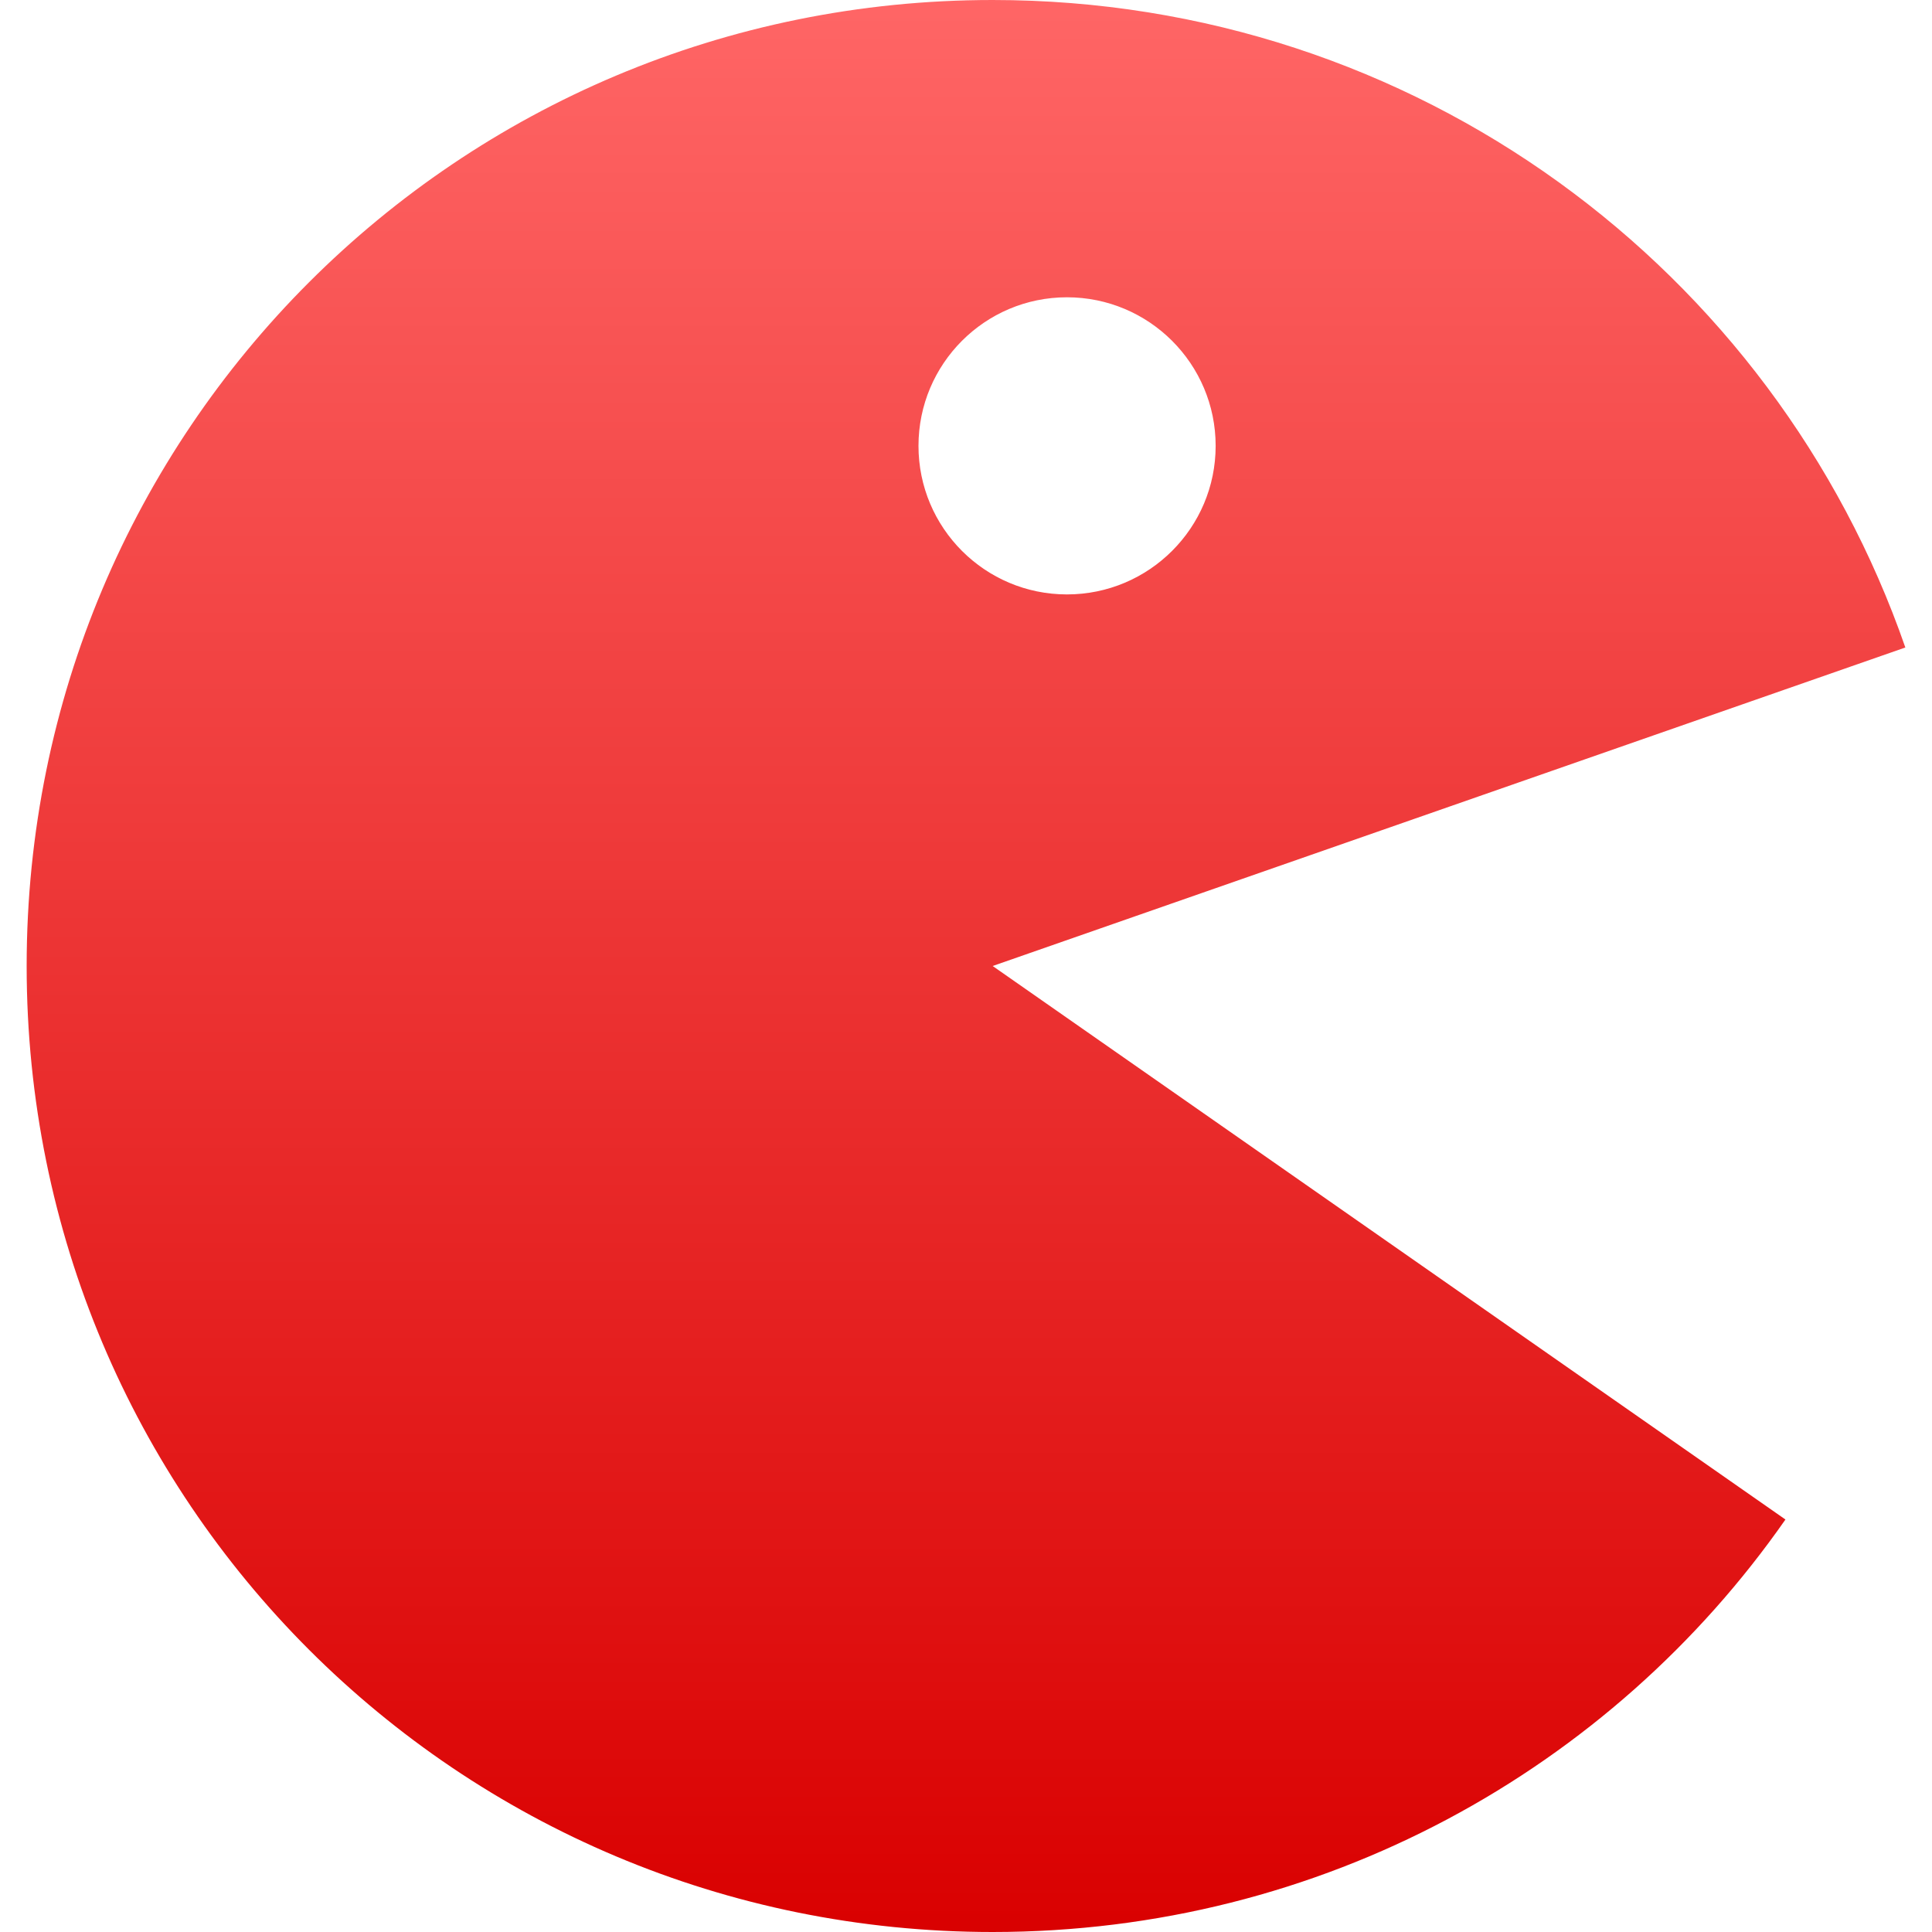 <svg xmlns="http://www.w3.org/2000/svg" xmlns:xlink="http://www.w3.org/1999/xlink" width="64" height="64" viewBox="0 0 64 64" version="1.1">
<defs>
<linearGradient id="linear0" gradientUnits="userSpaceOnUse" x1="0" y1="0" x2="0" y2="1" gradientTransform="matrix(62.234,0,0,64,0.883,0)">
<stop offset="0" style="stop-color:#ff6666;stop-opacity:1;"/>
<stop offset="1" style="stop-color:#d90000;stop-opacity:1;"/>
</linearGradient>
</defs>
<g id="surface1">
<path style=" stroke:none;fill-rule:evenodd;fill:url(#linear0);" d="M 32.883 0 C 15.156 0 0.883 14.273 0.883 32 C 0.883 49.727 15.156 64 32.883 64 C 43.781 64 53.371 58.609 59.145 50.336 L 32.883 32 L 63.117 21.449 C 58.777 8.938 46.906 0 32.883 0 Z M 30.426 14.77 C 30.426 12.051 32.629 9.848 35.344 9.848 C 38.062 9.848 40.27 12.051 40.27 14.77 C 40.27 17.488 38.062 19.691 35.344 19.691 C 32.629 19.691 30.426 17.488 30.426 14.77 Z M 30.426 14.77 "/>
</g>
</svg>
